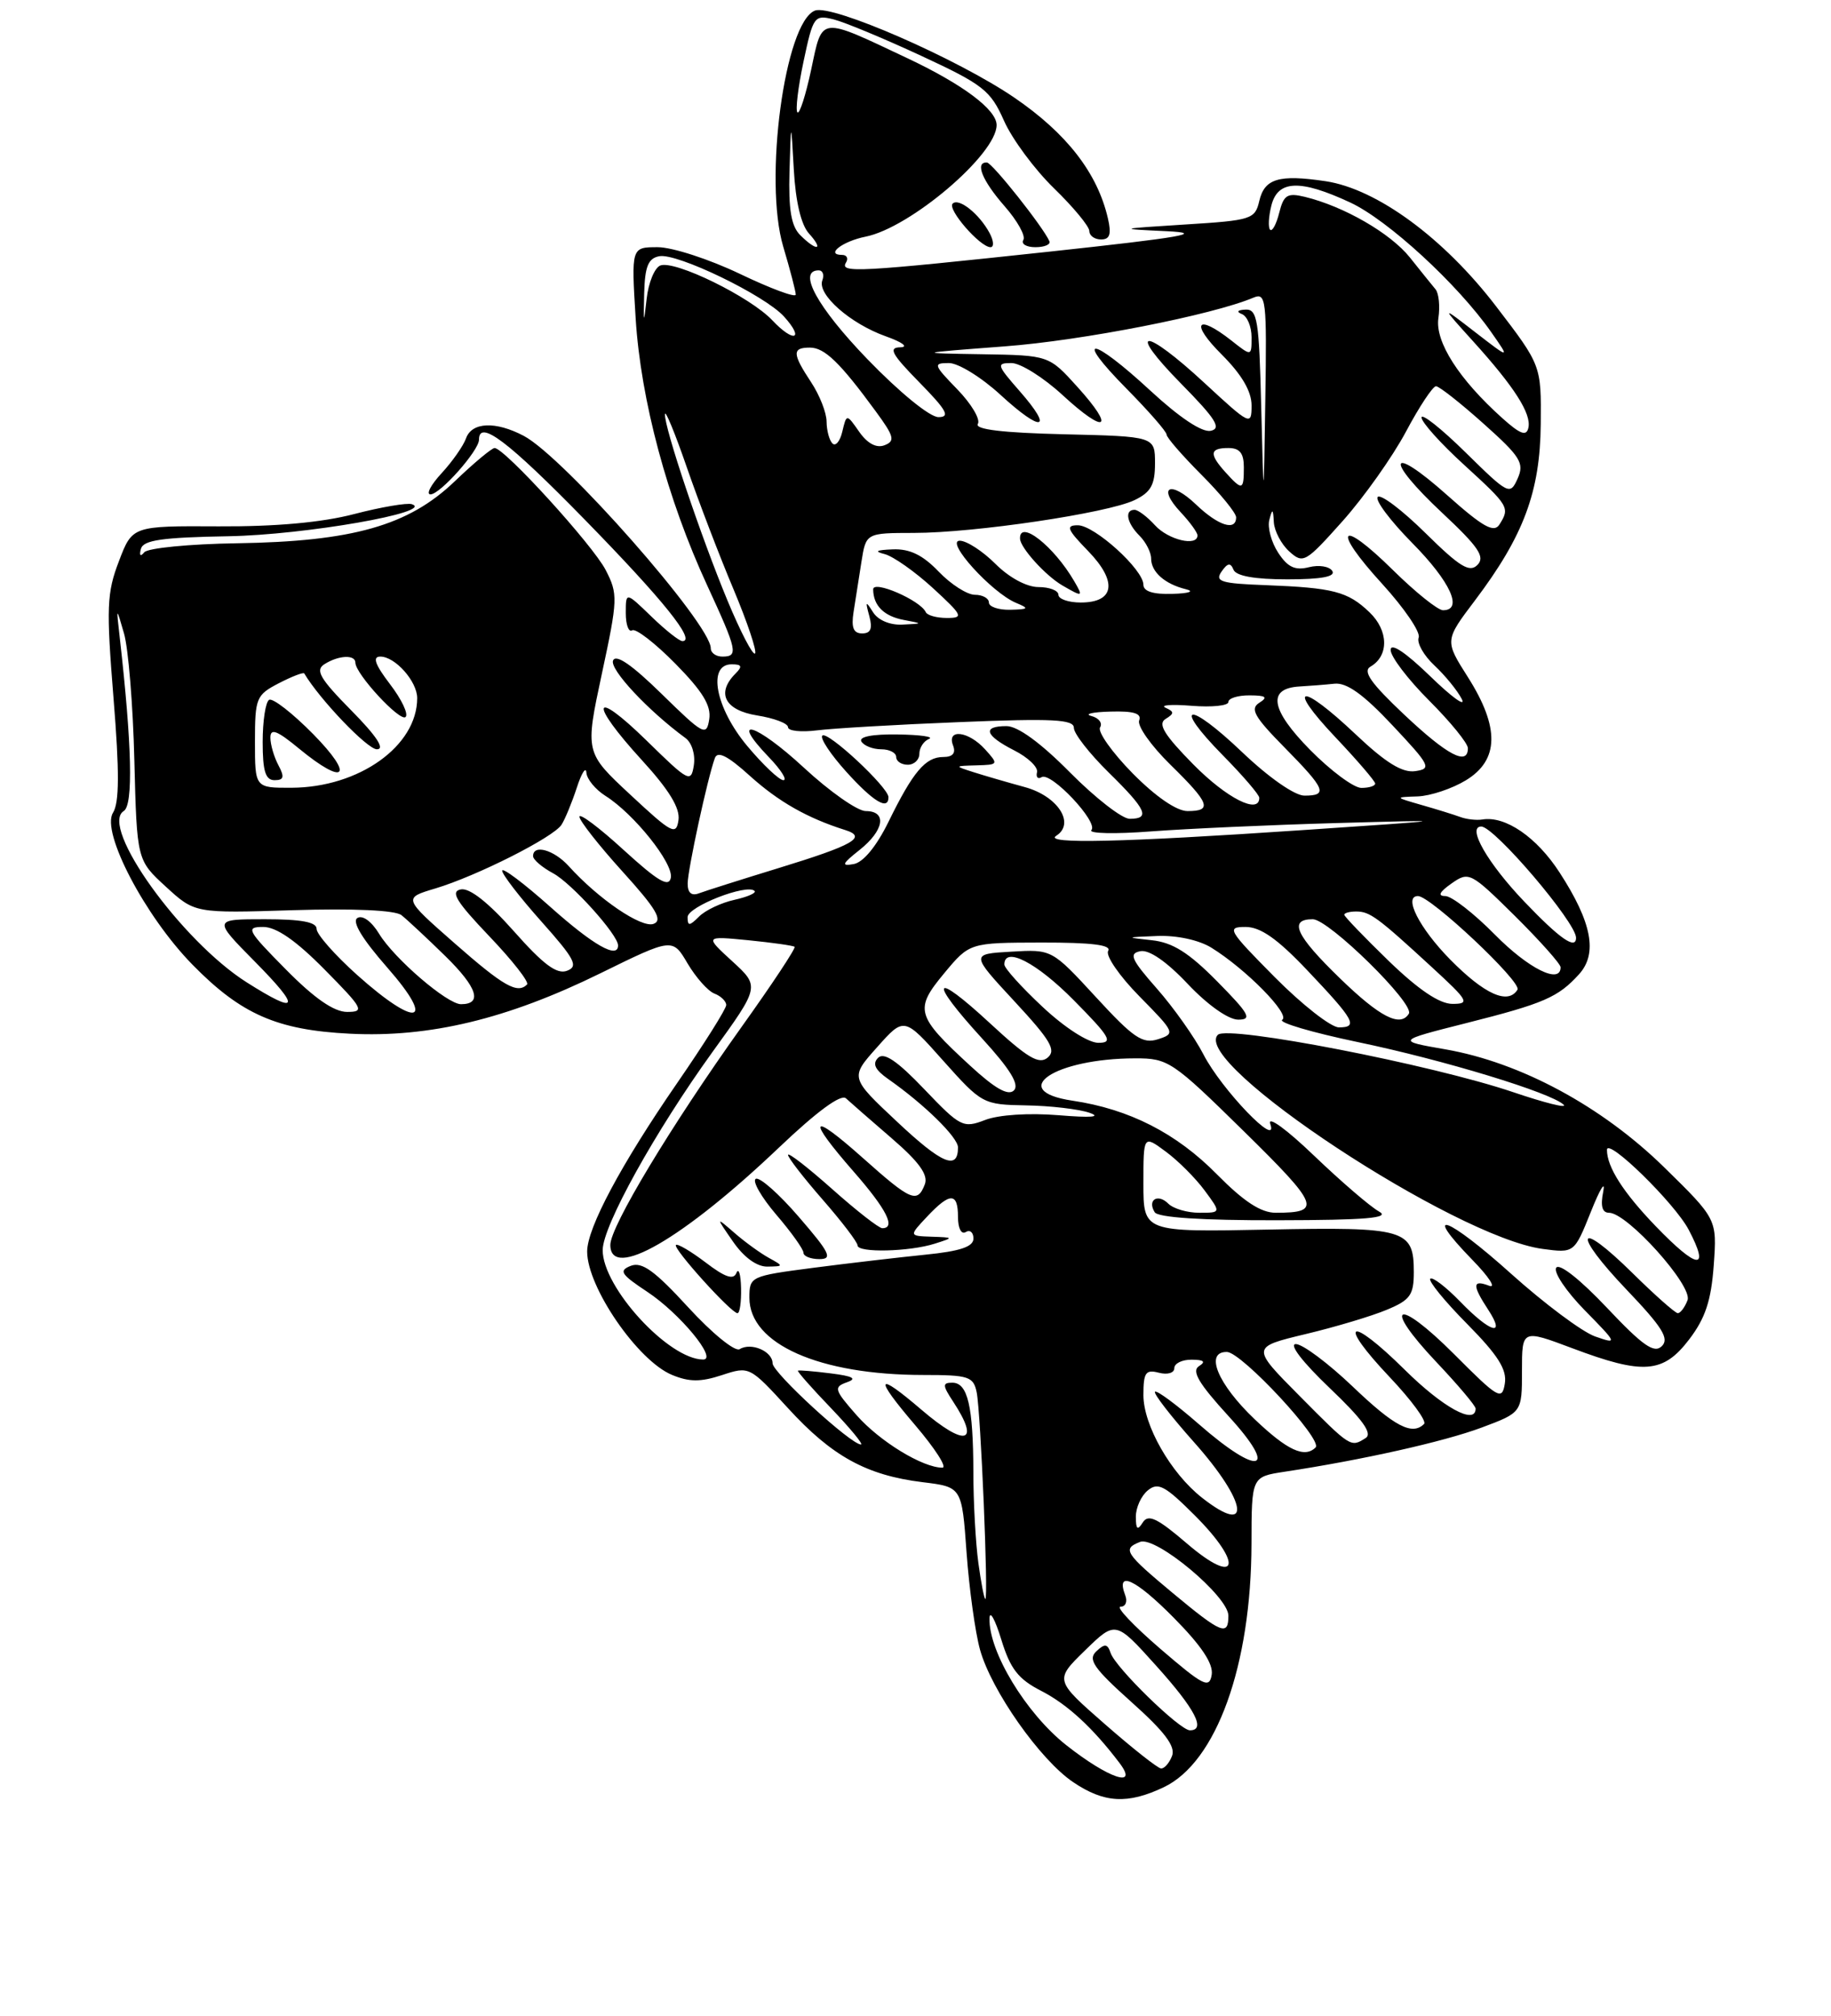 <?xml version="1.0" encoding="UTF-8" standalone="no"?>
<!DOCTYPE svg PUBLIC "-//W3C//DTD SVG 1.1//EN" "http://www.w3.org/Graphics/SVG/1.1/DTD/svg11.dtd" >
<svg xmlns="http://www.w3.org/2000/svg" xmlns:xlink="http://www.w3.org/1999/xlink" version="1.1" viewBox="0 0 237 261">
 <g >
 <path fill="currentColor"
d=" M 150.63 231.37 C 157.45 228.13 161.96 215.61 161.99 199.84 C 162.00 191.18 162.00 191.18 166.25 190.53 C 176.34 189.00 186.87 186.64 191.75 184.82 C 197.00 182.86 197.00 182.86 197.00 177.47 C 197.00 172.09 197.00 172.09 203.52 174.54 C 212.70 178.00 215.28 177.81 218.64 173.40 C 220.73 170.66 221.49 168.38 221.82 163.81 C 222.25 157.82 222.25 157.82 215.37 151.08 C 207.31 143.20 196.82 137.55 187.12 135.85 C 180.73 134.74 180.73 134.74 189.78 132.45 C 199.85 129.91 201.68 129.11 204.39 126.12 C 206.82 123.44 206.05 119.40 201.88 112.97 C 198.91 108.37 194.85 105.59 191.87 106.09 C 191.12 106.21 189.82 106.07 189.00 105.76 C 188.18 105.46 185.93 104.76 184.00 104.21 C 180.50 103.20 180.50 103.20 183.50 103.10 C 185.15 103.04 187.96 102.10 189.75 101.01 C 194.05 98.39 194.13 94.17 190.00 87.66 C 186.99 82.92 186.99 82.92 190.93 77.71 C 197.22 69.37 199.35 63.66 199.43 54.90 C 199.50 47.30 199.50 47.30 193.66 39.67 C 186.88 30.81 178.22 24.46 171.59 23.46 C 165.55 22.56 163.68 23.11 163.00 26.01 C 162.45 28.38 161.99 28.53 153.46 29.06 C 144.61 29.62 144.58 29.63 151.00 29.93 C 156.15 30.18 153.04 30.72 136.00 32.56 C 111.13 35.23 108.66 35.37 109.50 34.00 C 109.84 33.45 109.61 33.00 109.00 33.00 C 106.78 33.00 109.03 31.24 112.03 30.64 C 117.82 29.49 129.00 19.97 129.00 16.19 C 129.00 14.20 124.65 10.94 117.50 7.56 C 105.94 2.10 106.48 2.04 105.00 9.00 C 104.29 12.33 103.49 14.82 103.22 14.55 C 102.94 14.27 103.30 11.31 104.01 7.95 C 105.25 2.10 105.41 1.89 107.90 2.51 C 109.33 2.87 114.45 5.00 119.27 7.24 C 127.26 10.95 128.21 11.70 129.95 15.62 C 131.00 18.00 133.92 21.94 136.43 24.38 C 138.94 26.82 141.00 29.31 141.00 29.91 C 141.00 30.51 141.68 31.00 142.52 31.00 C 143.66 31.00 143.88 30.32 143.40 28.25 C 142.04 22.38 138.06 17.26 131.28 12.63 C 123.89 7.59 107.69 0.52 105.49 1.37 C 101.58 2.87 98.83 23.37 101.38 31.93 C 102.27 34.92 103.00 37.71 103.00 38.14 C 103.00 38.57 99.75 37.36 95.78 35.46 C 91.81 33.56 87.02 32.00 85.13 32.00 C 81.71 32.00 81.71 32.00 82.28 41.25 C 82.94 51.80 86.38 64.63 91.54 75.79 C 95.44 84.24 95.60 85.00 93.50 85.00 C 92.67 85.00 92.00 84.52 92.00 83.92 C 92.00 80.78 72.97 59.16 67.80 56.43 C 64.15 54.50 61.07 54.63 60.32 56.75 C 59.98 57.71 58.56 59.74 57.17 61.25 C 55.77 62.76 55.12 64.00 55.72 64.00 C 56.97 64.00 62.00 58.33 62.00 56.92 C 62.00 54.26 65.74 57.09 75.67 67.25 C 85.85 77.67 90.14 83.00 88.33 83.00 C 87.93 83.00 86.11 81.56 84.30 79.80 C 81.00 76.61 81.00 76.61 81.00 79.36 C 81.00 80.88 81.37 81.89 81.83 81.60 C 82.29 81.32 84.80 83.26 87.42 85.92 C 90.95 89.51 92.08 91.35 91.80 93.12 C 91.45 95.35 91.06 95.14 85.65 89.84 C 81.77 86.04 79.70 84.62 79.35 85.52 C 78.91 86.67 83.91 92.02 88.73 95.55 C 89.55 96.15 90.02 97.68 89.81 99.06 C 89.45 101.38 89.15 101.22 83.72 95.90 C 76.64 88.97 76.16 90.83 83.07 98.39 C 86.60 102.25 88.05 104.62 87.82 106.17 C 87.53 108.19 86.96 107.89 81.61 102.90 C 75.72 97.42 75.72 97.42 77.90 87.24 C 79.98 77.55 80.00 76.90 78.39 73.78 C 76.71 70.54 65.30 58.00 64.02 58.00 C 63.66 58.00 61.33 59.94 58.85 62.32 C 52.87 68.05 45.65 70.10 30.65 70.33 C 24.52 70.42 19.13 70.95 18.67 71.50 C 18.18 72.10 18.00 71.93 18.24 71.05 C 18.55 69.92 20.99 69.57 29.57 69.42 C 39.46 69.25 56.38 66.29 53.31 65.27 C 52.70 65.07 49.33 65.64 45.84 66.55 C 41.67 67.64 35.68 68.18 28.32 68.14 C 17.13 68.08 17.13 68.08 15.39 72.66 C 13.82 76.75 13.75 78.66 14.69 90.34 C 15.47 99.94 15.45 103.91 14.62 105.23 C 13.07 107.72 18.77 118.61 24.91 124.88 C 31.20 131.30 35.85 133.35 45.29 133.82 C 55.59 134.34 65.65 131.92 77.65 126.03 C 87.05 121.41 87.05 121.41 89.00 124.73 C 90.08 126.55 91.64 128.31 92.48 128.63 C 93.32 128.95 94.00 129.62 94.00 130.11 C 94.00 130.60 91.13 135.16 87.62 140.25 C 80.39 150.74 76.00 158.96 76.00 162.02 C 76.00 166.63 82.55 176.16 86.98 177.99 C 89.22 178.92 90.70 178.92 93.44 178.02 C 96.99 176.85 97.03 176.87 102.00 182.30 C 107.69 188.53 112.17 190.99 119.43 191.88 C 124.50 192.50 124.50 192.50 125.11 201.00 C 125.45 205.68 126.23 211.33 126.85 213.56 C 128.32 218.85 134.63 227.83 138.92 230.72 C 142.92 233.42 145.96 233.59 150.63 231.37 Z  M 128.09 30.17 C 126.76 27.69 124.10 25.57 123.31 26.36 C 122.58 27.08 126.86 32.00 128.21 32.00 C 128.68 32.00 128.63 31.18 128.09 30.17 Z  M 135.83 31.23 C 135.05 29.41 128.43 21.07 127.75 21.04 C 126.15 20.96 127.13 23.38 130.02 26.68 C 131.68 28.57 132.78 30.54 132.46 31.06 C 132.14 31.58 132.85 32.00 134.02 32.00 C 135.20 32.00 136.02 31.65 135.83 31.23 Z  M 138.00 225.91 C 132.78 221.78 127.95 213.79 128.08 209.50 C 128.11 208.40 128.80 209.63 129.60 212.24 C 130.77 216.05 131.79 217.37 134.78 218.90 C 138.18 220.65 141.47 223.69 144.92 228.25 C 147.43 231.57 143.47 230.23 138.00 225.91 Z  M 143.00 223.19 C 136.50 217.50 136.50 217.50 140.45 213.65 C 144.40 209.80 144.40 209.80 149.66 215.65 C 154.70 221.25 156.13 224.00 154.02 224.00 C 152.71 224.00 144.41 215.91 143.76 214.00 C 143.35 212.78 143.00 212.74 141.90 213.78 C 140.78 214.83 141.56 215.96 146.45 220.34 C 150.74 224.17 152.18 226.08 151.71 227.31 C 151.35 228.24 150.71 228.97 150.28 228.94 C 149.85 228.91 146.57 226.32 143.00 223.19 Z  M 150.18 213.44 C 146.71 210.45 144.39 208.00 145.04 208.00 C 145.69 208.00 145.96 207.34 145.65 206.53 C 144.38 203.21 146.97 204.41 151.92 209.42 C 155.52 213.06 157.07 215.39 156.84 216.81 C 156.54 218.64 155.77 218.25 150.18 213.44 Z  M 151.81 206.24 C 145.59 201.06 145.24 200.51 147.57 199.61 C 149.62 198.82 159.00 206.66 159.00 209.16 C 159.00 211.85 158.12 211.49 151.81 206.24 Z  M 126.64 202.36 C 126.29 199.81 125.99 194.52 125.99 190.61 C 125.97 182.03 125.26 179.00 123.27 179.00 C 121.97 179.00 121.98 179.33 123.38 181.46 C 126.94 186.88 124.97 187.38 119.27 182.50 C 113.37 177.45 113.07 178.19 118.46 184.50 C 121.04 187.53 122.63 190.00 121.98 190.00 C 119.42 190.00 113.85 186.59 110.87 183.20 C 107.98 179.91 107.88 179.57 109.61 178.95 C 110.99 178.47 110.41 178.15 107.50 177.79 C 105.30 177.51 103.40 177.36 103.28 177.44 C 103.16 177.53 105.09 179.72 107.57 182.30 C 110.04 184.89 111.79 187.00 111.44 187.00 C 110.13 187.00 100.00 177.69 100.00 176.49 C 100.00 174.93 97.22 173.74 95.74 174.66 C 95.14 175.03 92.16 172.60 89.08 169.24 C 84.75 164.51 83.09 163.31 81.65 163.87 C 80.05 164.50 80.35 164.96 83.79 167.24 C 87.99 170.02 92.93 176.00 91.02 176.00 C 86.56 176.00 77.98 166.65 78.01 161.82 C 78.03 158.68 84.81 146.46 92.24 136.16 C 98.35 127.71 98.35 127.71 94.78 124.44 C 91.21 121.17 91.21 121.17 96.86 121.72 C 99.96 122.03 102.66 122.41 102.85 122.57 C 103.04 122.73 99.95 127.40 95.99 132.94 C 86.85 145.75 79.00 158.78 79.00 161.16 C 79.00 165.83 88.40 160.40 100.88 148.51 C 105.75 143.88 108.86 141.59 109.50 142.19 C 110.05 142.70 112.72 145.03 115.43 147.37 C 118.97 150.42 120.17 152.10 119.71 153.31 C 118.75 155.82 117.93 155.48 111.70 149.92 C 104.86 143.82 104.32 144.61 110.50 151.68 C 114.76 156.55 116.00 159.00 114.20 159.00 C 113.76 159.00 110.83 156.71 107.70 153.92 C 104.56 151.13 102.00 149.14 102.00 149.51 C 102.00 149.88 104.03 152.49 106.50 155.32 C 108.97 158.15 111.00 160.81 111.00 161.23 C 111.00 162.21 117.71 162.05 121.00 161.00 C 123.48 160.21 123.48 160.20 120.58 160.10 C 117.65 160.00 117.65 160.00 120.00 157.50 C 122.98 154.33 124.00 154.34 124.00 157.56 C 124.00 159.01 124.43 159.85 125.00 159.50 C 125.55 159.16 126.00 159.54 126.00 160.34 C 126.00 161.40 124.28 161.98 119.75 162.43 C 116.31 162.78 109.79 163.54 105.25 164.13 C 97.13 165.19 97.00 165.25 97.00 168.01 C 97.00 173.99 106.04 178.00 119.53 178.00 C 125.40 178.00 126.00 178.20 126.42 180.25 C 126.94 182.80 127.96 207.00 127.54 207.00 C 127.39 207.00 126.99 204.91 126.64 202.36 Z  M 95.92 166.75 C 95.88 164.96 95.61 164.08 95.32 164.79 C 94.95 165.73 93.85 165.36 91.34 163.44 C 89.43 161.99 87.70 160.97 87.49 161.17 C 87.06 161.60 94.64 170.00 95.46 170.00 C 95.76 170.00 95.96 168.54 95.92 166.75 Z  M 99.50 162.83 C 98.40 162.22 96.41 160.78 95.07 159.61 C 92.64 157.50 92.64 157.50 94.89 160.75 C 96.29 162.77 97.96 163.99 99.32 163.97 C 101.45 163.94 101.46 163.91 99.50 162.83 Z  M 103.40 157.54 C 100.81 154.53 98.30 152.32 97.82 152.61 C 97.35 152.90 98.55 154.99 100.48 157.25 C 102.42 159.51 104.00 161.73 104.00 162.18 C 104.00 162.63 104.93 163.00 106.06 163.00 C 107.81 163.00 107.42 162.19 103.40 157.54 Z  M 153.66 199.84 C 149.80 196.53 148.63 195.97 147.92 197.09 C 147.24 198.17 147.03 198.01 147.02 196.37 C 147.01 195.20 147.70 193.66 148.56 192.95 C 149.90 191.84 150.79 192.32 154.66 196.19 C 161.03 202.56 160.23 205.47 153.66 199.84 Z  M 155.57 193.88 C 151.54 190.71 148.00 184.50 148.00 180.61 C 148.00 177.68 148.29 177.26 150.00 177.71 C 151.12 178.00 152.00 177.74 152.00 177.12 C 152.00 176.50 153.01 176.01 154.25 176.02 C 155.84 176.03 156.11 176.28 155.19 176.86 C 154.20 177.49 155.18 179.13 159.04 183.35 C 165.60 190.53 163.01 191.22 155.19 184.38 C 152.28 181.84 149.72 179.94 149.50 180.17 C 149.27 180.39 151.55 183.33 154.55 186.70 C 161.47 194.47 162.12 199.03 155.57 193.88 Z  M 162.42 183.75 C 157.61 179.18 155.88 174.98 158.81 175.02 C 160.71 175.05 171.26 186.40 170.29 187.38 C 168.87 188.80 166.64 187.77 162.42 183.75 Z  M 168.20 180.70 C 161.95 174.40 161.95 174.40 168.98 172.71 C 172.84 171.79 177.58 170.37 179.50 169.56 C 182.54 168.30 183.00 167.65 183.00 164.67 C 183.00 159.14 181.92 158.82 164.06 159.18 C 148.00 159.50 148.00 159.50 148.00 153.22 C 148.00 146.94 148.00 146.94 150.89 149.08 C 152.48 150.25 154.75 152.52 155.92 154.11 C 158.06 157.00 158.06 157.00 155.23 157.00 C 153.67 157.00 151.87 156.47 151.22 155.82 C 149.86 154.46 148.47 155.34 149.46 156.93 C 149.88 157.62 155.60 157.99 165.31 157.97 C 176.87 157.95 180.02 157.68 178.50 156.84 C 177.40 156.24 173.62 152.99 170.11 149.63 C 166.52 146.18 164.03 144.38 164.42 145.50 C 165.59 148.83 158.10 141.04 155.77 136.50 C 154.64 134.30 151.93 130.47 149.76 128.00 C 146.42 124.21 146.08 123.44 147.60 123.14 C 148.73 122.91 151.01 124.48 153.75 127.39 C 156.31 130.10 159.00 132.00 160.27 132.00 C 162.11 132.00 161.72 131.28 157.55 127.05 C 153.87 123.32 151.79 122.01 149.09 121.72 C 145.64 121.35 145.66 121.33 149.79 121.17 C 152.32 121.07 155.18 121.69 156.79 122.68 C 161.27 125.45 167.06 131.34 165.97 132.02 C 165.41 132.36 169.80 133.66 175.73 134.90 C 186.87 137.22 200.82 141.47 202.40 143.02 C 202.90 143.51 199.97 142.78 195.90 141.40 C 185.36 137.82 158.91 132.69 157.64 133.96 C 154.04 137.56 188.32 160.16 199.67 161.68 C 203.77 162.23 203.77 162.23 205.92 156.87 C 207.10 153.91 207.82 152.74 207.52 154.25 C 207.14 156.13 207.38 157.00 208.27 157.00 C 210.63 157.00 219.14 166.48 218.43 168.32 C 218.08 169.24 217.51 170.00 217.17 170.00 C 216.84 170.00 214.20 167.66 211.31 164.81 C 204.05 157.65 203.42 159.49 210.56 166.98 C 215.17 171.81 216.10 173.30 215.10 174.27 C 214.11 175.25 212.64 174.22 207.97 169.27 C 204.53 165.63 201.82 163.49 201.43 164.12 C 201.06 164.70 202.73 167.18 205.12 169.62 C 209.37 173.95 209.40 174.04 206.46 173.01 C 204.81 172.43 199.93 168.79 195.62 164.92 C 187.35 157.48 183.89 156.22 190.56 163.08 C 192.73 165.30 193.71 166.82 192.75 166.45 C 190.58 165.62 190.54 166.37 192.62 169.54 C 194.97 173.13 192.92 172.55 189.01 168.51 C 187.16 166.60 185.41 165.26 185.13 165.54 C 184.85 165.82 186.99 168.45 189.90 171.39 C 193.91 175.45 195.08 177.31 194.78 179.12 C 194.42 181.33 193.95 181.06 188.22 175.31 C 180.77 167.85 178.77 168.76 185.94 176.35 C 188.72 179.29 191.00 181.99 191.00 182.35 C 191.00 184.54 186.76 182.21 181.81 177.31 C 174.59 170.17 172.98 170.99 179.88 178.28 C 182.69 181.25 184.69 183.98 184.33 184.34 C 182.79 185.87 180.52 184.69 175.09 179.50 C 171.91 176.47 168.61 174.00 167.73 174.00 C 166.80 174.00 168.59 176.33 172.10 179.68 C 176.36 183.74 177.69 185.58 176.77 186.16 C 174.83 187.40 174.85 187.41 168.20 180.70 Z  M 214.32 158.75 C 210.10 154.37 208.00 151.07 208.00 148.86 C 208.00 147.18 216.76 155.74 218.58 159.20 C 221.39 164.55 219.74 164.37 214.32 158.75 Z  M 157.55 152.06 C 152.27 146.69 146.17 143.58 138.82 142.49 C 130.27 141.22 136.49 137.02 146.94 137.01 C 151.21 137.00 151.76 137.37 161.01 146.46 C 170.78 156.06 171.15 157.00 165.13 157.00 C 163.21 157.00 161.01 155.56 157.55 152.06 Z  M 116.13 145.23 C 110.02 139.50 110.02 139.50 113.53 135.57 C 117.03 131.63 117.03 131.63 122.09 137.32 C 127.09 142.92 127.24 143.00 132.83 143.10 C 135.95 143.15 139.62 143.58 141.00 144.05 C 142.63 144.61 141.23 144.72 137.00 144.37 C 133.17 144.06 129.27 144.31 127.51 144.99 C 124.66 146.08 124.31 145.90 119.63 141.00 C 116.14 137.34 114.42 136.18 113.66 136.94 C 112.89 137.71 113.26 138.49 114.94 139.67 C 119.63 142.95 124.00 147.24 124.00 148.54 C 124.00 151.55 121.93 150.68 116.13 145.23 Z  M 125.53 137.92 C 118.56 131.50 118.33 130.67 122.21 126.00 C 125.50 122.04 125.50 122.04 134.81 122.02 C 141.31 122.01 143.91 122.33 143.44 123.10 C 143.07 123.70 144.89 126.35 147.49 128.99 C 152.10 133.67 152.16 133.81 149.88 134.54 C 147.89 135.17 146.71 134.37 141.85 129.08 C 136.15 122.89 136.15 122.89 130.89 123.20 C 125.63 123.50 125.63 123.50 131.31 129.63 C 135.99 134.68 136.75 135.96 135.60 136.92 C 134.48 137.85 132.98 136.95 128.10 132.43 C 120.66 125.55 120.10 126.76 127.15 134.47 C 130.76 138.42 131.98 140.42 131.24 141.16 C 130.50 141.90 128.79 140.93 125.53 137.92 Z  M 134.96 130.36 C 132.23 127.81 130.00 125.34 130.00 124.86 C 130.00 122.46 134.16 124.60 139.00 129.50 C 143.71 134.27 144.13 135.00 142.17 135.00 C 140.87 135.00 137.83 133.05 134.96 130.36 Z  M 165.00 126.50 C 158.96 120.40 158.72 120.00 161.22 120.00 C 163.16 120.00 165.34 121.53 169.19 125.59 C 175.33 132.06 175.85 133.00 173.30 133.00 C 172.28 133.00 168.54 130.07 165.00 126.50 Z  M 173.48 126.69 C 167.72 121.11 166.74 119.00 169.92 119.00 C 171.99 119.00 183.14 129.96 182.36 131.23 C 181.25 133.02 178.63 131.68 173.48 126.69 Z  M 37.00 125.50 C 31.98 120.42 31.76 120.00 34.07 120.00 C 35.77 120.00 38.30 121.75 42.00 125.50 C 47.02 130.58 47.24 131.00 44.93 131.00 C 43.23 131.00 40.70 129.25 37.00 125.50 Z  M 46.23 126.22 C 43.33 123.62 40.97 120.94 40.98 120.25 C 40.99 119.37 39.00 119.00 34.28 119.00 C 27.57 119.00 27.57 119.00 33.00 124.50 C 39.02 130.59 38.68 131.45 31.93 127.17 C 23.46 121.80 12.82 106.97 16.02 104.99 C 17.26 104.22 17.08 96.48 15.50 82.54 C 15.04 78.50 15.04 78.50 16.05 82.00 C 16.61 83.92 17.22 91.32 17.39 98.43 C 17.72 111.35 17.72 111.35 21.47 114.79 C 25.22 118.23 25.22 118.23 37.93 117.83 C 45.76 117.59 51.14 117.83 51.96 118.47 C 52.68 119.04 55.25 121.43 57.67 123.80 C 61.78 127.83 62.49 130.00 59.67 130.00 C 57.89 130.00 51.03 124.10 49.08 120.90 C 48.10 119.28 46.93 118.43 46.26 118.84 C 45.52 119.30 46.87 121.54 50.14 125.27 C 56.52 132.55 53.99 133.16 46.23 126.22 Z  M 179.75 124.40 C 176.59 121.33 174.00 118.64 174.00 118.42 C 174.00 118.19 174.69 118.00 175.54 118.00 C 177.31 118.00 178.29 118.72 185.36 125.23 C 190.08 129.57 190.30 129.96 188.00 129.96 C 186.32 129.96 183.61 128.13 179.75 124.40 Z  M 187.71 124.22 C 183.72 120.16 181.60 116.00 183.54 116.00 C 185.17 116.00 197.02 127.15 196.42 128.12 C 195.20 130.10 192.17 128.74 187.71 124.22 Z  M 58.84 122.11 C 52.18 116.26 52.18 116.26 56.34 115.02 C 61.71 113.41 71.62 108.41 72.68 106.77 C 73.13 106.07 74.02 103.92 74.65 102.00 C 75.27 100.08 75.84 99.18 75.90 100.02 C 75.95 100.85 77.06 102.20 78.35 103.02 C 82.06 105.35 87.19 111.77 86.83 113.63 C 86.58 114.92 85.18 114.10 80.75 110.06 C 77.59 107.16 75.00 105.22 75.00 105.73 C 75.00 106.24 77.51 109.44 80.58 112.83 C 84.94 117.64 85.82 119.13 84.60 119.60 C 83.05 120.19 77.46 116.39 73.60 112.11 C 71.69 110.01 69.00 109.26 69.00 110.83 C 69.00 111.29 70.16 112.28 71.59 113.05 C 73.98 114.33 80.00 121.01 80.00 122.39 C 80.00 124.19 76.81 122.38 71.25 117.42 C 67.81 114.35 65.00 112.24 65.00 112.72 C 65.00 113.20 67.29 116.17 70.08 119.30 C 74.41 124.16 74.90 125.10 73.40 125.67 C 72.09 126.18 70.34 124.88 66.52 120.56 C 63.20 116.82 60.77 114.91 59.64 115.14 C 58.26 115.42 59.05 116.71 63.33 121.20 C 66.32 124.33 68.52 127.14 68.22 127.45 C 66.97 128.70 65.18 127.68 58.84 122.11 Z  M 193.50 121.00 C 190.79 118.25 187.90 116.00 187.07 116.00 C 186.05 116.00 186.32 115.47 187.87 114.38 C 190.13 112.79 190.34 112.90 196.10 118.59 C 199.34 121.81 202.00 124.79 202.00 125.22 C 202.00 127.47 197.85 125.41 193.50 121.00 Z  M 197.31 116.73 C 192.55 111.75 189.83 107.00 191.73 107.00 C 193.43 107.00 204.00 119.41 204.00 121.40 C 204.00 123.00 201.89 121.53 197.31 116.73 Z  M 89.00 118.73 C 89.00 117.37 96.69 114.36 97.67 115.34 C 97.93 115.60 96.76 116.11 95.06 116.49 C 93.37 116.86 91.31 117.83 90.49 118.65 C 89.24 119.90 89.00 119.91 89.00 118.73 Z  M 89.01 114.36 C 89.03 112.53 91.57 100.78 92.53 98.14 C 92.88 97.18 94.20 97.85 97.05 100.43 C 100.76 103.78 104.50 105.91 109.42 107.46 C 112.30 108.37 110.44 109.42 100.74 112.39 C 95.92 113.87 91.31 115.33 90.49 115.64 C 89.50 116.02 89.00 115.59 89.01 114.36 Z  M 111.25 110.04 C 114.45 107.50 114.85 105.00 112.06 105.00 C 110.99 105.00 107.37 102.46 104.03 99.36 C 97.83 93.63 94.29 92.57 99.51 98.01 C 101.09 99.65 101.94 101.00 101.40 101.00 C 100.86 101.00 98.75 99.00 96.71 96.56 C 92.61 91.65 91.53 86.00 94.70 86.00 C 96.02 86.00 96.13 86.27 95.20 87.20 C 92.67 89.73 93.82 91.95 98.00 92.62 C 100.20 92.97 102.00 93.65 102.00 94.14 C 102.00 94.63 103.69 94.81 105.75 94.55 C 107.81 94.29 116.14 93.80 124.25 93.48 C 136.27 92.99 139.00 93.13 139.00 94.23 C 139.00 94.98 141.03 97.57 143.50 100.00 C 148.40 104.81 148.94 106.00 146.22 106.00 C 145.24 106.00 141.77 103.30 138.50 100.00 C 134.70 96.16 131.74 94.00 130.28 94.00 C 127.09 94.00 127.48 95.21 131.27 97.14 C 133.05 98.04 134.38 99.31 134.23 99.96 C 134.07 100.61 134.34 100.91 134.82 100.61 C 136.02 99.87 142.21 106.44 141.27 107.46 C 140.85 107.91 144.32 107.99 149.00 107.63 C 153.68 107.28 164.47 106.79 173.00 106.55 C 188.50 106.12 188.50 106.12 168.50 107.47 C 145.18 109.05 135.01 109.28 136.71 108.20 C 139.22 106.61 136.92 103.05 132.63 101.89 C 130.36 101.27 127.38 100.40 126.00 99.96 C 123.51 99.16 123.52 99.16 126.40 99.08 C 129.25 99.00 129.27 98.96 127.50 97.00 C 125.36 94.64 122.51 94.29 123.36 96.50 C 123.75 97.50 123.32 98.00 122.09 98.00 C 119.79 98.00 118.18 99.90 115.00 106.40 C 113.45 109.56 111.74 111.64 110.50 111.86 C 108.85 112.16 108.98 111.84 111.25 110.04 Z  M 115.00 103.20 C 115.00 101.93 107.10 94.57 106.44 95.23 C 106.11 95.55 107.51 97.66 109.54 99.91 C 113.04 103.79 115.00 104.97 115.00 103.20 Z  M 119.00 97.58 C 119.00 96.80 119.56 95.94 120.25 95.66 C 120.94 95.38 119.11 95.12 116.19 95.08 C 112.89 95.03 111.12 95.38 111.50 96.00 C 111.84 96.55 112.99 97.00 114.06 97.00 C 115.13 97.00 116.00 97.45 116.00 98.00 C 116.00 98.55 116.67 99.00 117.50 99.00 C 118.33 99.00 119.00 98.36 119.00 97.58 Z  M 146.59 100.10 C 143.94 97.40 142.05 94.73 142.39 94.17 C 142.74 93.61 142.23 92.94 141.26 92.69 C 140.29 92.44 141.40 92.18 143.72 92.12 C 146.76 92.03 147.80 92.36 147.45 93.27 C 147.18 93.97 148.99 96.54 151.48 98.98 C 156.60 104.00 156.97 105.00 153.71 105.00 C 152.30 105.00 149.58 103.13 146.59 100.10 Z  M 154.46 98.96 C 150.69 95.13 149.83 93.72 150.86 93.08 C 152.01 92.37 152.01 92.14 150.86 91.62 C 150.11 91.27 151.64 91.16 154.25 91.37 C 156.86 91.58 159.00 91.36 159.00 90.88 C 159.00 90.39 160.24 90.01 161.75 90.02 C 163.87 90.03 164.16 90.25 163.00 90.98 C 161.77 91.76 162.35 92.79 166.25 96.75 C 171.58 102.16 171.93 103.00 168.84 103.00 C 167.58 103.00 164.22 100.65 160.79 97.38 C 153.74 90.65 151.62 91.01 158.31 97.81 C 160.89 100.43 163.00 102.89 163.00 103.28 C 163.00 105.48 158.79 103.35 154.46 98.96 Z  M 33.00 96.03 C 33.00 90.36 33.16 89.97 36.09 88.45 C 37.79 87.57 39.27 87.00 39.38 87.18 C 41.39 90.56 47.55 97.00 48.78 97.00 C 49.87 97.00 48.75 95.29 45.46 91.96 C 41.40 87.84 40.77 86.75 42.00 85.98 C 43.83 84.82 46.00 84.72 46.00 85.79 C 46.00 87.24 51.80 93.51 52.50 92.82 C 52.89 92.44 51.98 90.53 50.48 88.57 C 48.53 86.01 48.18 85.00 49.23 85.00 C 51.15 85.00 54.00 88.21 54.00 90.38 C 54.00 96.57 46.48 101.94 37.75 101.98 C 33.00 102.00 33.00 102.00 33.00 96.03 Z  M 36.04 99.07 C 35.47 98.00 35.00 96.39 35.00 95.49 C 35.00 94.23 35.86 94.56 38.73 96.93 C 44.69 101.84 45.95 100.54 40.54 95.04 C 37.86 92.32 35.29 90.32 34.83 90.60 C 34.37 90.89 34.00 93.34 34.00 96.06 C 34.00 99.83 34.36 101.00 35.54 101.00 C 36.74 101.00 36.85 100.59 36.04 99.07 Z  M 169.58 97.08 C 164.45 91.87 163.99 89.11 168.22 88.87 C 169.47 88.80 171.51 88.64 172.73 88.51 C 174.32 88.34 176.49 89.90 180.23 93.89 C 185.14 99.12 185.34 99.52 183.18 99.83 C 181.51 100.07 179.36 98.74 175.49 95.08 C 168.33 88.30 166.36 88.57 172.85 95.44 C 175.68 98.43 178.00 101.13 178.00 101.44 C 178.00 101.75 177.20 102.00 176.21 102.00 C 175.23 102.00 172.24 99.78 169.58 97.08 Z  M 181.75 92.51 C 177.45 88.45 176.35 86.90 177.39 86.30 C 179.80 84.91 179.74 81.63 177.26 79.26 C 174.45 76.57 172.58 76.09 163.78 75.75 C 158.04 75.54 157.22 75.28 158.11 74.00 C 158.89 72.87 159.28 72.81 159.66 73.75 C 159.99 74.57 162.40 75.00 166.64 75.00 C 171.03 75.00 172.90 74.65 172.45 73.92 C 172.08 73.32 170.72 73.10 169.42 73.43 C 167.63 73.88 166.67 73.43 165.45 71.56 C 164.56 70.21 164.04 68.29 164.30 67.30 C 164.69 65.79 164.79 65.84 164.88 67.60 C 164.95 68.75 165.85 70.46 166.88 71.39 C 168.68 73.02 168.98 72.84 173.80 67.44 C 176.57 64.33 180.25 59.13 181.98 55.89 C 183.70 52.65 185.46 50.00 185.87 50.00 C 186.28 50.00 189.05 52.18 192.03 54.85 C 196.82 59.13 197.33 59.95 196.44 61.95 C 195.46 64.14 195.26 64.04 189.71 58.58 C 186.57 55.49 184.00 53.45 184.00 54.05 C 184.00 54.65 186.47 57.41 189.50 60.17 C 195.34 65.51 195.46 65.72 194.08 67.91 C 193.37 69.02 191.95 68.23 187.35 64.13 C 179.72 57.32 179.12 59.33 186.68 66.40 C 191.38 70.80 192.26 72.09 191.24 73.13 C 190.22 74.17 188.95 73.39 184.52 69.02 C 181.51 66.05 178.73 63.94 178.33 64.33 C 177.94 64.73 179.95 67.41 182.81 70.31 C 187.74 75.30 189.43 79.00 186.78 79.00 C 186.11 79.00 183.20 76.66 180.31 73.81 C 173.37 66.96 172.29 68.35 178.92 75.60 C 181.77 78.73 183.89 81.84 183.63 82.53 C 183.36 83.22 184.28 84.85 185.66 86.14 C 187.05 87.44 188.65 89.40 189.21 90.50 C 189.77 91.60 187.93 90.27 185.12 87.54 C 181.91 84.43 180.00 83.16 180.00 84.14 C 180.00 85.01 182.25 87.96 185.00 90.71 C 187.75 93.46 190.00 96.23 190.00 96.86 C 190.00 99.18 187.35 97.79 181.75 92.51 Z  M 94.17 77.76 C 90.71 69.44 85.97 55.31 86.07 53.62 C 86.11 53.01 87.38 56.10 88.90 60.50 C 90.42 64.90 93.14 72.01 94.95 76.30 C 96.75 80.59 98.00 84.33 97.73 84.60 C 97.45 84.88 95.85 81.80 94.17 77.76 Z  M 110.48 79.25 C 110.72 77.74 111.18 74.81 111.50 72.75 C 112.09 69.00 112.09 69.00 118.30 68.99 C 126.13 68.99 143.34 66.43 146.84 64.75 C 148.97 63.73 149.50 62.77 149.50 59.99 C 149.50 56.50 149.50 56.50 137.71 56.22 C 129.76 56.03 126.13 55.59 126.57 54.88 C 126.93 54.30 125.74 52.29 123.92 50.41 C 120.82 47.22 120.75 47.00 122.83 47.00 C 124.05 47.00 127.07 48.87 129.54 51.15 C 134.89 56.07 136.45 55.72 131.96 50.61 C 129.02 47.25 128.94 47.00 130.92 47.00 C 132.09 47.00 135.07 48.87 137.54 51.15 C 143.14 56.31 144.44 55.60 139.46 50.09 C 135.77 46.00 135.77 46.00 127.13 45.86 C 118.50 45.72 118.50 45.72 130.04 44.84 C 140.08 44.09 156.93 40.78 162.25 38.53 C 163.87 37.84 163.98 38.78 163.78 51.64 C 163.57 65.50 163.57 65.50 163.25 52.75 C 162.98 41.44 162.75 40.01 161.22 40.08 C 160.18 40.13 159.99 40.36 160.75 40.66 C 161.44 40.94 162.00 42.29 162.00 43.66 C 162.00 46.15 162.00 46.15 159.37 44.07 C 154.88 40.55 154.02 41.79 158.12 45.88 C 160.73 48.49 162.00 50.66 162.00 52.49 C 162.00 55.14 161.83 55.06 155.94 49.61 C 148.03 42.28 145.68 42.35 152.90 49.69 C 157.37 54.23 158.14 55.46 156.72 55.77 C 155.60 56.01 152.70 54.08 148.91 50.58 C 141.26 43.50 138.86 43.27 145.78 50.28 C 148.65 53.19 151.00 55.87 151.00 56.26 C 151.00 56.64 153.03 58.97 155.50 61.45 C 157.97 63.92 160.00 66.41 160.00 66.97 C 160.00 68.80 157.68 68.06 154.82 65.32 C 151.48 62.12 149.72 63.01 152.83 66.32 C 154.02 67.59 155.00 68.94 155.00 69.31 C 155.00 70.80 151.21 69.89 149.50 68.00 C 148.50 66.90 147.31 66.00 146.85 66.00 C 145.52 66.00 145.85 67.71 147.50 69.36 C 148.32 70.18 149.00 71.51 149.00 72.31 C 149.00 74.04 150.77 75.61 153.50 76.28 C 154.65 76.56 153.91 76.82 151.75 76.88 C 149.27 76.96 148.00 76.56 148.00 75.70 C 148.00 73.73 141.67 68.00 139.51 68.00 C 137.91 68.00 138.12 68.53 140.84 71.33 C 144.68 75.29 144.29 78.00 139.89 78.00 C 138.30 78.00 137.00 77.55 137.00 77.00 C 137.00 76.45 135.84 76.00 134.42 76.00 C 132.89 76.00 130.63 74.78 128.85 73.00 C 127.20 71.35 125.12 70.00 124.23 70.00 C 122.27 70.00 128.36 76.72 131.50 78.04 C 133.26 78.77 133.17 78.88 130.75 78.94 C 129.24 78.97 128.00 78.55 128.00 78.00 C 128.00 77.45 127.18 77.00 126.19 77.00 C 125.19 77.00 123.08 75.65 121.50 74.00 C 119.44 71.85 117.76 71.03 115.56 71.12 C 113.43 71.20 113.10 71.38 114.50 71.73 C 115.60 72.01 118.40 73.98 120.73 76.11 C 124.63 79.70 124.77 80.00 122.56 80.00 C 121.24 80.00 120.02 79.66 119.83 79.25 C 119.15 77.72 113.00 75.05 113.02 76.30 C 113.04 78.41 114.43 79.78 117.00 80.26 C 119.50 80.73 119.50 80.73 116.80 80.86 C 115.20 80.94 113.65 80.29 113.00 79.25 C 112.05 77.74 111.99 77.81 112.52 79.75 C 112.96 81.38 112.71 82.00 111.59 82.00 C 110.47 82.00 110.17 81.25 110.48 79.25 Z  M 139.05 75.25 C 136.40 70.69 131.92 67.18 132.03 69.75 C 132.09 70.94 135.34 74.53 137.51 75.79 C 140.15 77.32 140.24 77.29 139.05 75.25 Z  M 158.65 61.17 C 156.48 58.77 156.57 58.00 159.00 58.00 C 160.47 58.00 161.00 58.67 161.00 60.50 C 161.00 63.49 160.80 63.54 158.65 61.17 Z  M 107.75 57.41 C 107.34 57.00 107.00 55.73 106.99 54.58 C 106.99 53.44 106.09 51.15 105.00 49.50 C 102.54 45.78 102.51 45.00 104.83 45.00 C 106.73 45.00 108.73 46.93 113.36 53.26 C 115.74 56.50 115.89 57.10 114.49 57.64 C 113.45 58.04 112.29 57.43 111.22 55.91 C 109.58 53.56 109.58 53.56 109.03 55.86 C 108.74 57.12 108.16 57.82 107.75 57.41 Z  M 194.44 54.12 C 188.83 49.08 185.74 44.24 186.18 41.20 C 186.41 39.66 186.24 37.97 185.81 37.45 C 185.37 36.93 183.88 35.07 182.49 33.33 C 179.98 30.19 173.95 26.71 168.88 25.48 C 166.63 24.94 166.16 25.23 165.58 27.54 C 165.21 29.02 164.68 30.01 164.40 29.74 C 164.13 29.46 164.20 28.06 164.56 26.62 C 165.39 23.30 168.27 23.19 174.76 26.21 C 179.63 28.47 188.69 36.80 193.02 43.00 C 195.47 46.50 195.47 46.50 190.98 43.03 C 186.50 39.56 186.50 39.56 190.62 44.12 C 196.02 50.08 198.24 53.56 197.83 55.38 C 197.58 56.52 196.78 56.22 194.44 54.12 Z  M 112.26 46.48 C 105.79 39.77 103.17 35.00 105.97 35.00 C 106.50 35.00 106.71 35.58 106.44 36.30 C 105.75 38.10 110.05 41.90 114.66 43.54 C 116.82 44.31 117.64 44.93 116.54 44.96 C 114.95 44.99 115.40 45.83 119.00 49.50 C 122.55 53.12 123.03 54.00 121.47 54.00 C 120.35 54.00 116.42 50.79 112.26 46.48 Z  M 99.98 41.48 C 97.13 38.44 87.35 33.65 85.47 34.37 C 84.73 34.66 83.93 36.60 83.70 38.69 C 83.32 42.07 83.28 41.99 83.38 38.01 C 83.47 34.49 83.90 33.44 85.34 33.17 C 87.63 32.73 99.00 38.23 101.48 40.98 C 104.18 43.96 102.76 44.43 99.98 41.48 Z  M 103.57 30.43 C 102.41 29.27 102.05 27.11 102.19 22.18 C 102.39 15.50 102.39 15.50 102.75 21.98 C 102.98 26.09 103.69 29.11 104.71 30.23 C 106.69 32.42 105.73 32.59 103.57 30.43 Z "/>
</g>
</svg>